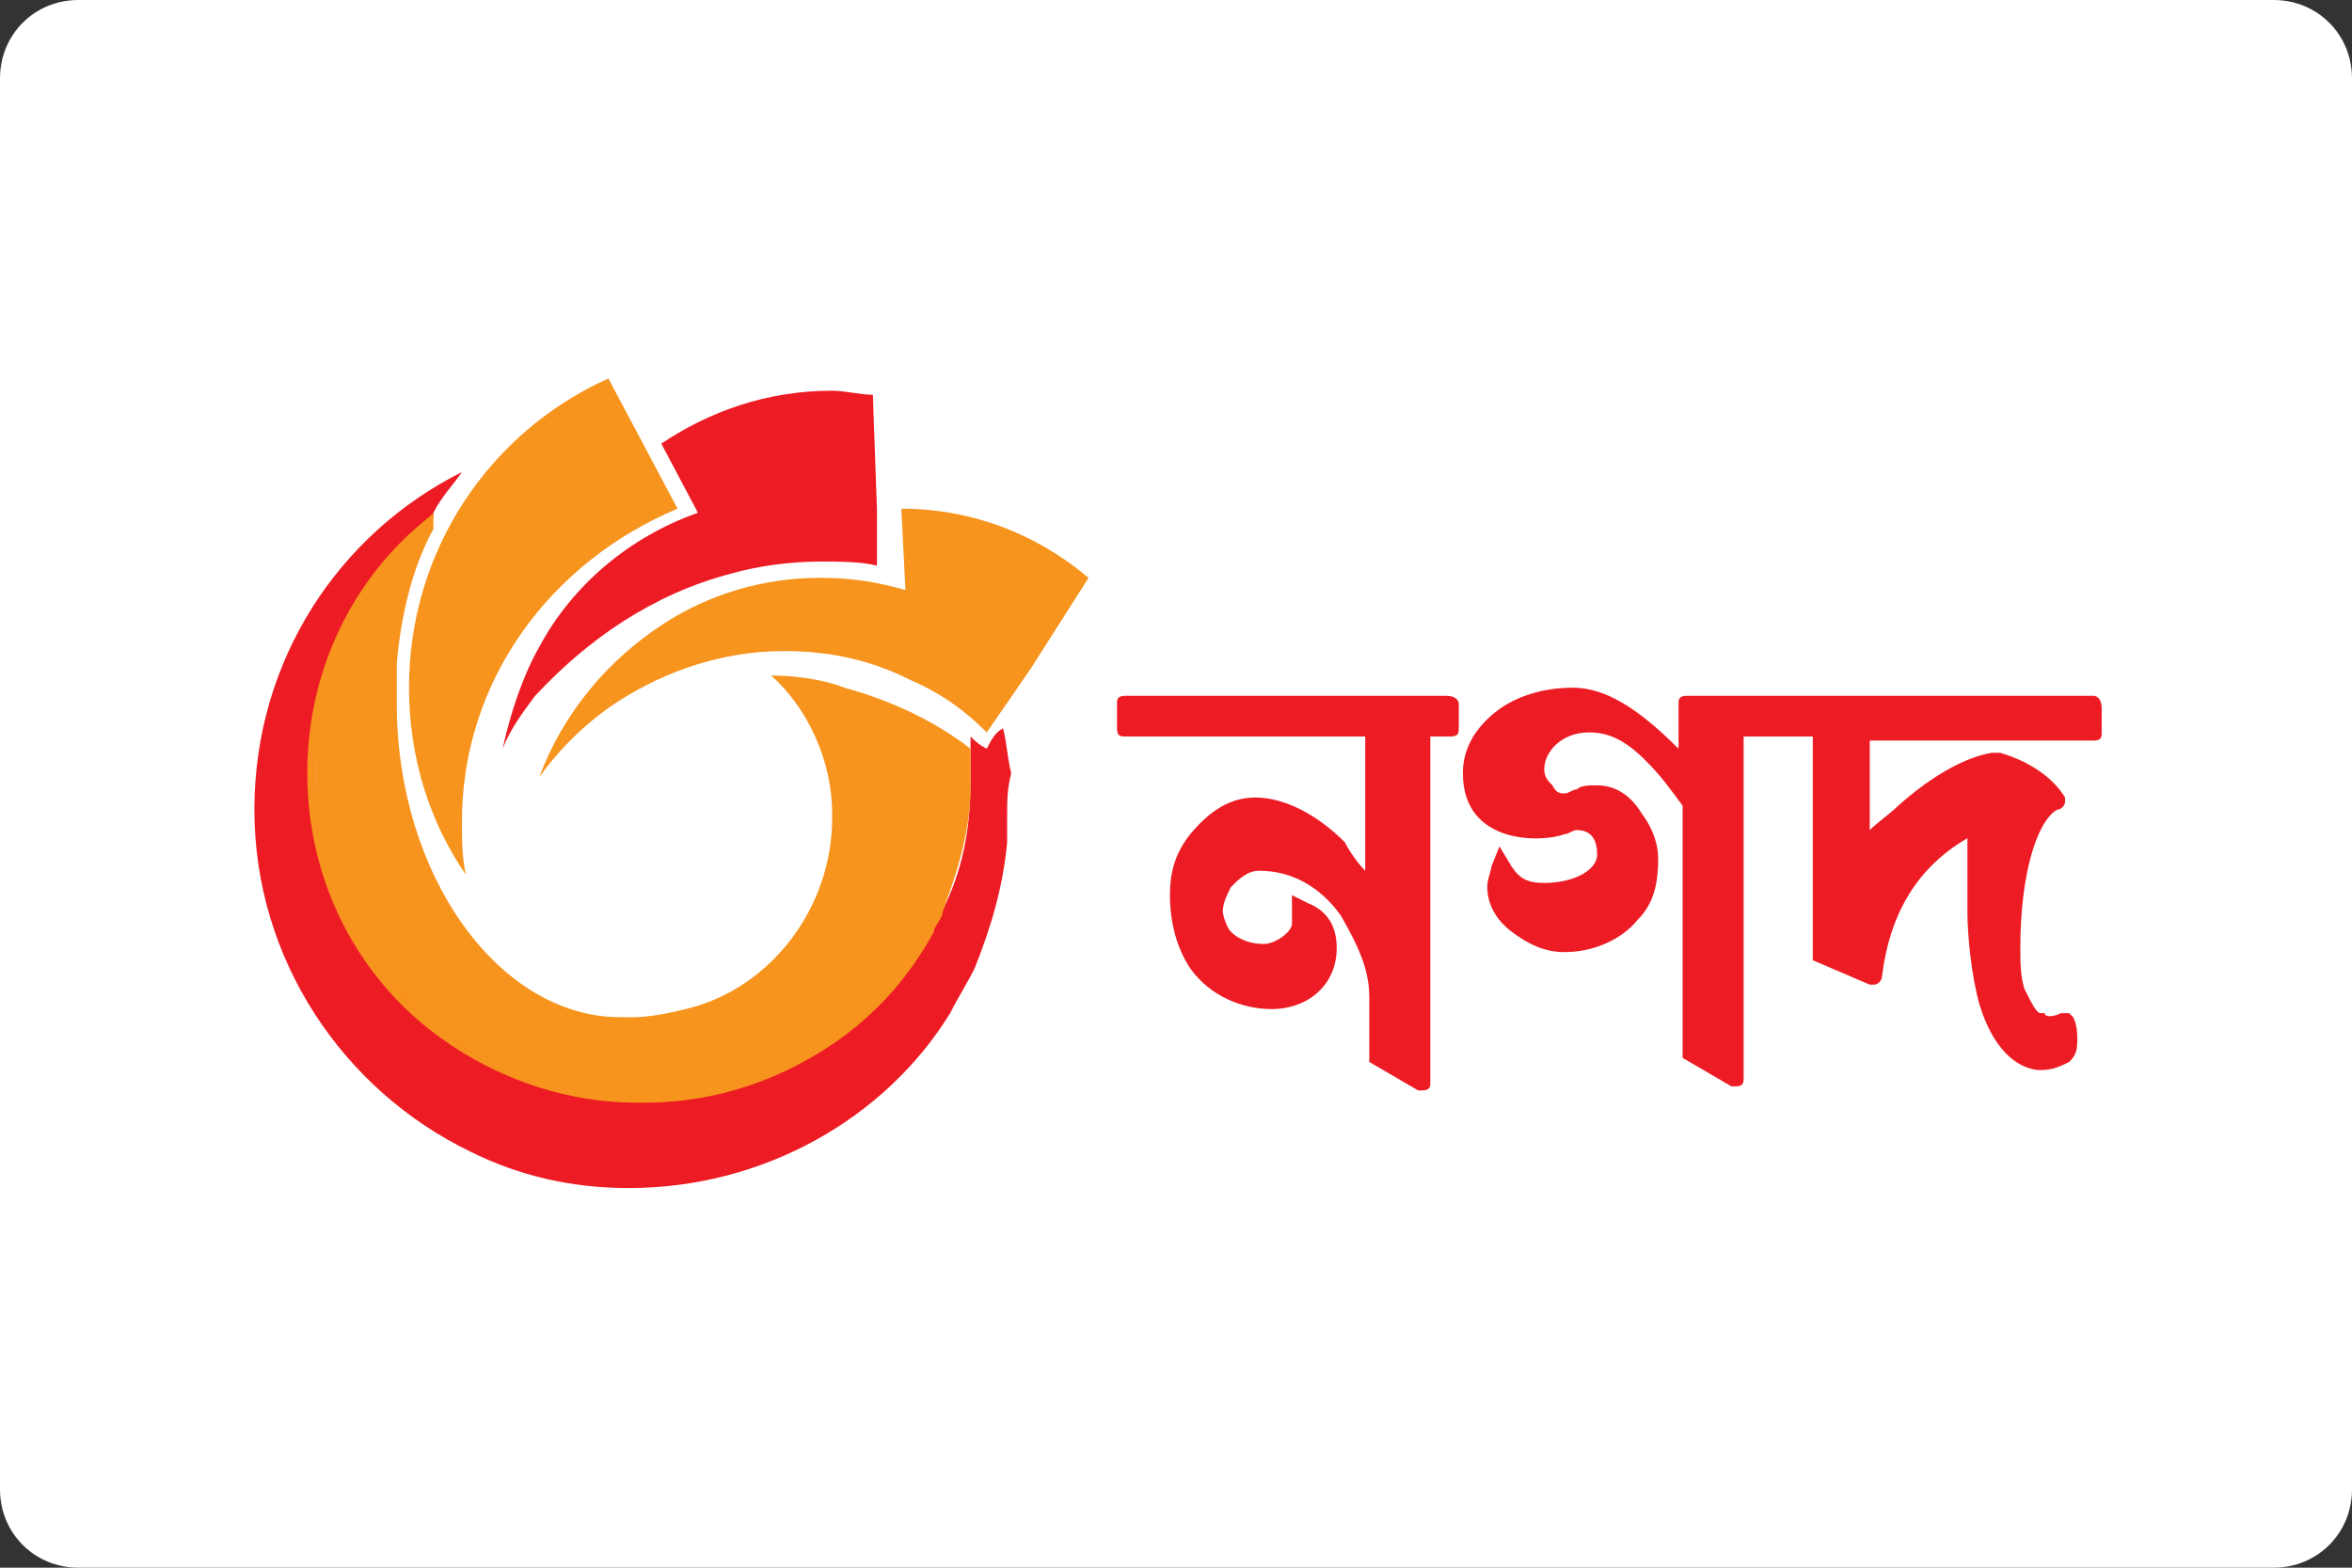 <?xml version="1.0" encoding="utf-8"?>
<!-- Generator: Adobe Illustrator 24.0.1, SVG Export Plug-In . SVG Version: 6.00 Build 0)  -->
<svg version="1.1" id="Layer_1" xmlns="http://www.w3.org/2000/svg" xmlns:xlink="http://www.w3.org/1999/xlink" x="0px" y="0px"
	 viewBox="0 0 150 100" style="enable-background:new 0 0 150 100;" xml:space="preserve">
<rect x="0" y="0" width="150" height="100" fill="#333333" stroke="none"/>
<style type="text/css">
	.st0{fill-rule:evenodd;clip-rule:evenodd;fill:#FFFFFF;}
	.st1{fill:#ED1C24;}
	.st2{fill:#F7941D;}
</style>
<path class="st0" d="M145,100H5c-2.8,0-5-2.2-5-5V5c0-2.8,2.2-5,5-5h140c2.8,0,5,2.2,5,5v90C150,97.8,147.8,100,145,100z"/>
<g id="g1438" transform="matrix(2.595,0,0,2.595,-1266.194,-110.295)">
	<g id="g1406" transform="translate(481.988,41.407)">
		<g id="g1390">
			<path id="path1386" class="st1" d="M41.5,18.2h-7.9c-0.2,0-0.2,0.1-0.2,0.2V19c0,0.2,0.1,0.2,0.2,0.2h5.9v3.3
				c-0.2-0.2-0.4-0.5-0.5-0.7c-0.7-0.7-1.5-1.1-2.2-1.1c-0.6,0-1.1,0.3-1.6,0.9c-0.4,0.5-0.5,1-0.5,1.5c0,0.5,0.1,1.2,0.5,1.8
				c0.5,0.7,1.3,1,2,1c0.9,0,1.6-0.6,1.6-1.5c0-0.5-0.2-0.9-0.7-1.1l-0.4-0.2v0.5c0,0,0,0.1,0,0.1s0,0.1,0,0.1
				c0,0.2-0.4,0.5-0.7,0.5c-0.3,0-0.6-0.1-0.8-0.3c-0.1-0.1-0.2-0.4-0.2-0.5c0-0.2,0.1-0.4,0.2-0.6c0.2-0.2,0.4-0.4,0.7-0.4
				c0.8,0,1.5,0.4,2,1.1c0.4,0.7,0.7,1.3,0.7,2v1.6l1.2,0.7c0,0,0.1,0,0.1,0c0.2,0,0.2-0.1,0.2-0.2l0,0v-8.5h0.5
				c0.2,0,0.2-0.1,0.2-0.2v-0.6C41.8,18.3,41.7,18.2,41.5,18.2z"/>
			<path id="path1388" class="st1" d="M57.4,18.2h-7.1h-0.9h-2c-0.2,0-0.2,0.1-0.2,0.2l0,0v1.1c-1-1-1.8-1.5-2.6-1.5
				c-0.7,0-1.4,0.2-1.9,0.6c-0.5,0.4-0.8,0.9-0.8,1.5c0,1.8,2,1.7,2.5,1.5c0.1,0,0.2-0.1,0.3-0.1c0.4,0,0.5,0.3,0.5,0.6
				c0,0.4-0.6,0.7-1.3,0.7c-0.4,0-0.6-0.1-0.8-0.4l-0.3-0.5l-0.2,0.5c0,0.1-0.1,0.3-0.1,0.5c0,0.4,0.2,0.8,0.6,1.1
				c0.4,0.3,0.8,0.5,1.3,0.5c0.7,0,1.4-0.3,1.8-0.8c0.4-0.4,0.5-0.9,0.5-1.5c0-0.3-0.1-0.7-0.4-1.1c-0.3-0.5-0.7-0.7-1.1-0.7
				c-0.2,0-0.4,0-0.5,0.1c-0.1,0-0.2,0.1-0.3,0.1c-0.1,0-0.2,0-0.3-0.2c-0.1-0.1-0.2-0.2-0.2-0.4c0-0.4,0.4-0.9,1.1-0.9h0
				c0.5,0,0.9,0.2,1.4,0.7c0.4,0.4,0.6,0.7,0.9,1.1v6.2l1.2,0.7c0,0,0.1,0,0.1,0c0.2,0,0.2-0.1,0.2-0.2l0,0v-8.4h0.7h0.9h0.1v5.5
				l1.4,0.6c0,0,0.1,0,0.1,0c0.1,0,0.2-0.1,0.2-0.2v0c0.2-1.6,0.9-2.7,2.1-3.4c0,0.1,0,0.2,0,0.3c0,0.2,0,0.8,0,1.1
				c0,0.2,0,0.3,0,0.4l0,0c0,0.6,0.1,1.6,0.3,2.3c0.4,1.3,1.1,1.6,1.5,1.6h0c0.3,0,0.5-0.1,0.7-0.2c0.1-0.1,0.2-0.2,0.2-0.5
				c0-0.2,0-0.4-0.1-0.6L56.8,26l-0.2,0c-0.2,0.1-0.4,0.1-0.4,0h0c-0.1,0-0.1,0-0.1,0c-0.1,0-0.2-0.2-0.4-0.6
				c-0.1-0.3-0.1-0.7-0.1-1c0-1.8,0.4-3.1,0.9-3.4h0c0.1,0,0.2-0.1,0.2-0.2c0,0,0-0.1,0-0.1v0c-0.3-0.5-0.9-0.9-1.6-1.1h-0.1h-0.1
				c-0.6,0.1-1.4,0.5-2.3,1.3c-0.2,0.2-0.5,0.4-0.7,0.6v-2.2h5.5c0.2,0,0.2-0.1,0.2-0.2v-0.6C57.6,18.3,57.5,18.2,57.4,18.2
				L57.4,18.2z"/>
		</g>
		<path id="path1392" class="st1" d="M30.7,21.1c0,0.3,0,0.5,0,0.7c-0.1,1.1-0.4,2.1-0.8,3.1c-0.2,0.4-0.4,0.7-0.6,1.1
			c-1.6,2.6-4.6,4.3-7.9,4.3c-1.4,0-2.7-0.3-3.9-0.9c-3.1-1.5-5.3-4.7-5.3-8.4c0-3.7,2.1-6.8,5.1-8.3c-0.2,0.3-0.5,0.6-0.7,1
			c0,0,0,0,0,0.1l0,0c-0.1,0.1-0.2,0.2-0.4,0.3c-0.2,0.1-0.3,0.3-0.4,0.4c0,0-0.1,0.1-0.1,0.1c0,0-0.1,0.1-0.1,0.1
			c0,0-0.1,0.1-0.2,0.2c-0.1,0.1-0.2,0.2-0.3,0.4c-0.4,0.5-0.7,1.1-0.9,1.6c0,0,0,0.1-0.1,0.2c0,0.1,0,0.2-0.1,0.2c0,0,0,0.1,0,0.1
			c0,0.1-0.1,0.2-0.1,0.3c0,0.1,0,0.2-0.1,0.2c0,0,0,0.1,0,0.1c0,0.1,0,0.2,0,0.2c0,0.2-0.1,0.5-0.1,0.7c0,0.1,0,0.1,0,0.2
			c0,0,0,0.1,0,0.2c0,0.1,0,0.2,0,0.2l0,0c0,0.1,0,0.2,0,0.2c0,0.1,0,0.2,0,0.4c0,2.5,1.1,4.8,3,6.2c1.4,1.1,3.2,1.8,5.1,1.8
			c1.8,0,3.4-0.5,4.7-1.5c1-0.7,1.8-1.6,2.4-2.7c0.1-0.2,0.2-0.3,0.2-0.4l0,0l0,0c0.5-1,0.7-2,0.7-3.2c0-0.1,0-0.2,0-0.3
			c0-0.3,0-0.5,0-0.8l0,0c0.1,0.1,0.2,0.2,0.4,0.3c0.1-0.2,0.2-0.4,0.4-0.5c0.1,0.4,0.1,0.7,0.2,1.1C30.7,20.5,30.7,20.8,30.7,21.1
			L30.7,21.1z"/>
		<path id="path1394" class="st2" d="M22.6,13.6l-1.7-3.2C18,11.7,16,14.6,16,18c0,1.7,0.5,3.3,1.4,4.6c-0.1-0.4-0.1-0.9-0.1-1.3
			C17.3,17.8,19.5,14.9,22.6,13.6z"/>
		<path id="path1396" class="st1" d="M23.9,15.2c0.7-0.2,1.5-0.3,2.2-0.3c0.5,0,1,0,1.4,0.1l0-1.4l-0.1-2.8c-0.3,0-0.7-0.1-1-0.1
			c-1.6,0-3,0.5-4.2,1.3l0.9,1.7c-1.7,0.6-3.1,1.8-3.9,3.3c-0.4,0.7-0.7,1.6-0.9,2.5c0.2-0.5,0.5-0.9,0.8-1.3
			C20.4,16.8,22,15.7,23.9,15.2z"/>
		<path id="path1398" class="st2" d="M28.1,13.6l0.1,2c-0.7-0.2-1.3-0.3-2.1-0.3c-1.4,0-2.7,0.4-3.8,1.1c-1.4,0.9-2.5,2.2-3.1,3.8
			c0.5-0.7,1.2-1.4,2-1.9c1.1-0.7,2.5-1.2,4-1.2c1.1,0,2.1,0.2,3.1,0.7c0.7,0.3,1.3,0.7,1.9,1.3l1.1-1.6l1.4-2.2
			C31.4,14.2,29.8,13.6,28.1,13.6z"/>
		<path id="path1400" class="st2" d="M29.8,20.1c0,0.1,0,0.2,0,0.3c0,1.6-0.7,3-0.7,3.2l0,0l0,0c-0.1,0.2-0.2,0.3-0.2,0.4
			c-0.6,1.1-1.4,2-2.4,2.7c-1.3,0.9-2.9,1.5-4.7,1.5c-1.9,0-3.7-0.7-5.1-1.8c-1.8-1.5-3-3.7-3-6.2c0-0.1,0-0.2,0-0.4
			c0-0.1,0-0.2,0-0.2l0,0c0-0.1,0-0.2,0-0.2s0-0.1,0-0.2s0-0.1,0-0.2c0-0.2,0.1-0.5,0.1-0.7c0-0.1,0-0.2,0-0.2c0,0,0-0.1,0-0.1
			c0-0.1,0-0.2,0.1-0.2c0-0.1,0.1-0.2,0.1-0.3c0,0,0-0.1,0-0.1c0-0.1,0-0.2,0.1-0.2s0-0.1,0.1-0.2c0.2-0.6,0.6-1.1,0.9-1.6
			c0.1-0.1,0.2-0.2,0.3-0.4c0,0,0.1-0.1,0.2-0.2c0,0,0-0.1,0.1-0.1c0,0,0-0.1,0.1-0.1c0.1-0.2,0.3-0.3,0.4-0.4
			c0.1-0.1,0.2-0.2,0.4-0.3l0,0c0,0,0,0,0,0.1s0,0.1,0,0.1c-0.5,0.9-0.8,2.1-0.9,3.3c0,0.3,0,0.6,0,1c0,4.2,2.5,7.7,5.5,7.7h0
			c0.1,0,0.2,0,0.3,0c0.4,0,0.9-0.1,1.3-0.2c2.1-0.5,3.6-2.5,3.6-4.7c0,0,0-0.1,0-0.1c0-1.3-0.6-2.6-1.5-3.4c0.6,0,1.3,0.1,1.8,0.3
			c1.1,0.3,2.2,0.8,3.1,1.5l0,0C29.8,19.6,29.8,19.9,29.8,20.1z"/>
		<g id="g1404">
			<path id="path1402" class="st2" d="M29.8,20.1c0,0.1,0,0.2,0,0.3c0,1.7-0.8,3.2-0.8,3.2c-0.1,0.2-0.2,0.3-0.2,0.4
				c-0.6,1.1-1.4,2-2.4,2.7c-1.4,1-3,1.5-4.8,1.5c-1.9,0-3.7-0.7-5.1-1.8c-1.9-1.5-3-3.8-3-6.3s1.1-4.8,3-6.3l0.1-0.1c0,0,0,0,0,0.1
				c0,0,0,0,0,0.1c-1.8,1.5-2.9,3.8-2.9,6.2s1.1,4.7,2.9,6.2c1.4,1.2,3.3,1.8,5.1,1.8c1.7,0,3.3-0.5,4.7-1.5c1-0.7,1.8-1.6,2.4-2.7
				c0.1-0.2,0.2-0.3,0.2-0.4c0,0,0.8-1.5,0.8-3.2c0-0.1,0-0.2,0-0.3c0-0.3,0-0.5,0-0.8v0l0,0l0,0C29.8,19.6,29.8,19.9,29.8,20.1z"/>
		</g>
	</g>
</g>
</svg>
